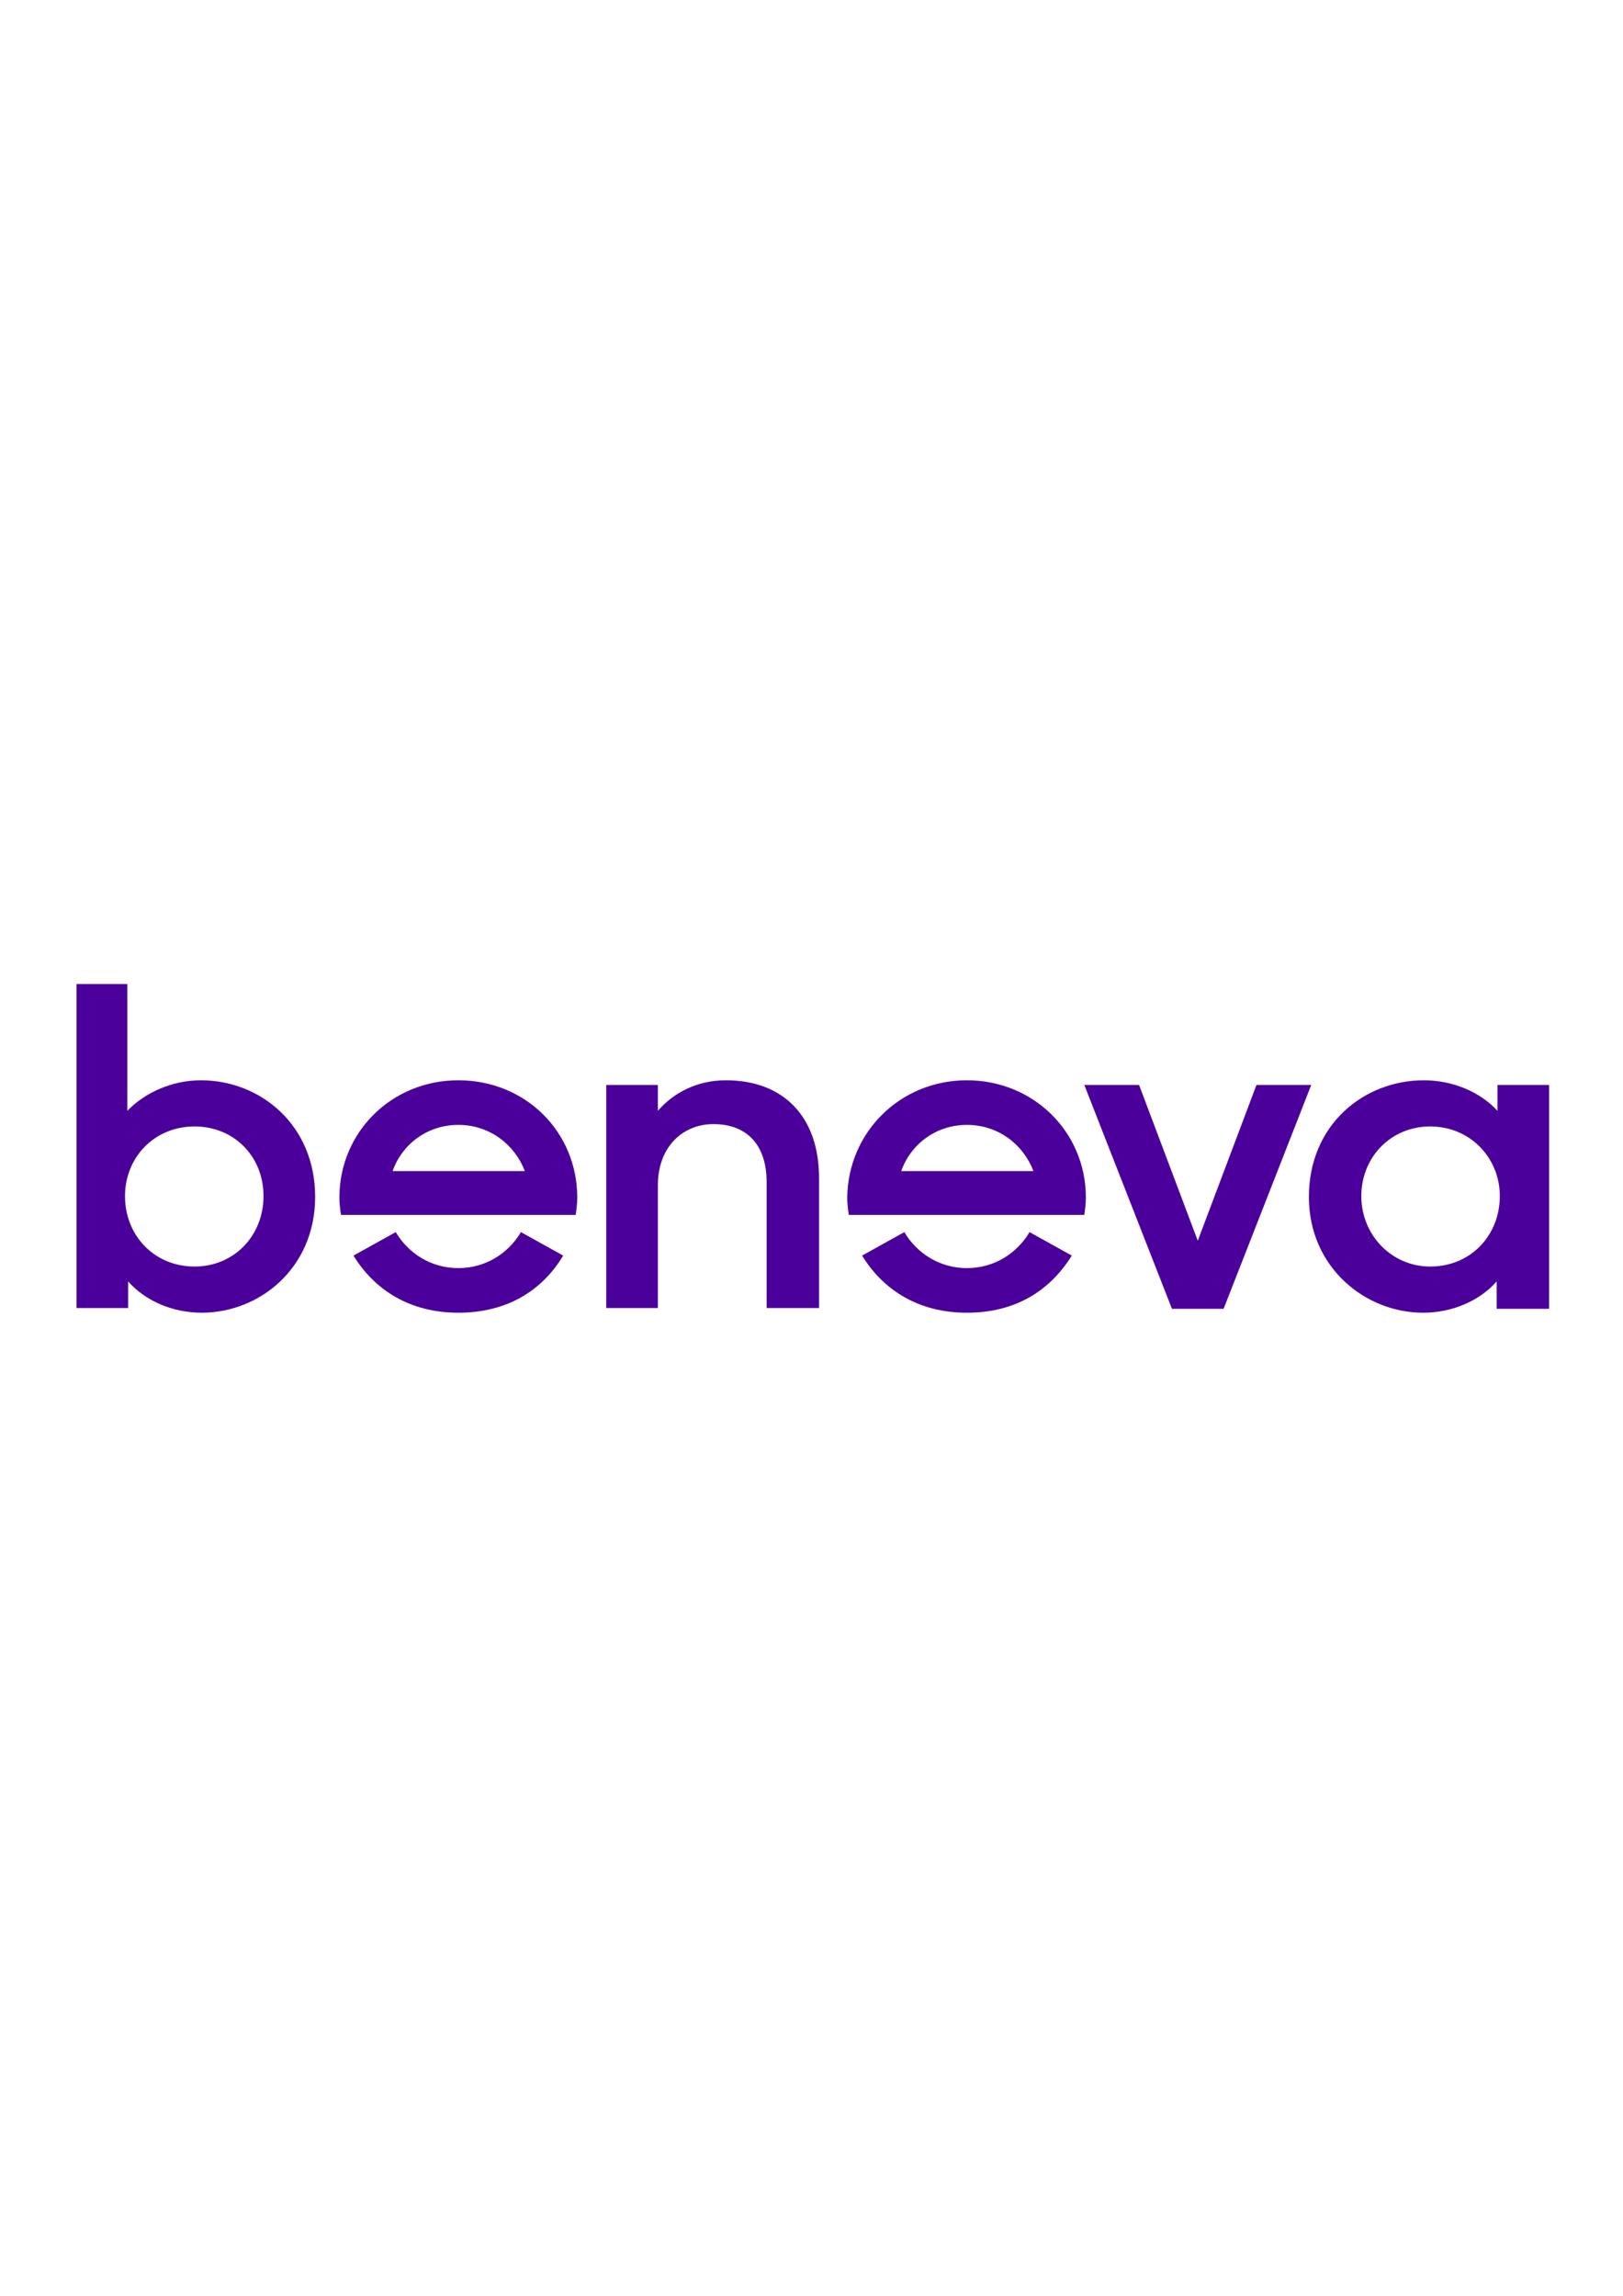 <?xml version="1.0" encoding="UTF-8" standalone="no"?>
<!-- Created with Inkscape (http://www.inkscape.org/) -->

<svg
   width="210mm"
   height="297mm"
   viewBox="0 0 210 297"
   version="1.1"
   id="svg1"
   xml:space="preserve"
   inkscape:version="1.3.2 (091e20e, 2023-11-25)"
   sodipodi:docname="beneva.svg"
   xmlns:inkscape="http://www.inkscape.org/namespaces/inkscape"
   xmlns:sodipodi="http://sodipodi.sourceforge.net/DTD/sodipodi-0.dtd"
   xmlns="http://www.w3.org/2000/svg"
   xmlns:svg="http://www.w3.org/2000/svg"><sodipodi:namedview
     id="namedview1"
     pagecolor="#ffffff"
     bordercolor="#000000"
     borderopacity="0.25"
     inkscape:showpageshadow="2"
     inkscape:pageopacity="0.0"
     inkscape:pagecheckerboard="0"
     inkscape:deskcolor="#d1d1d1"
     inkscape:document-units="mm"
     showgrid="false"
     inkscape:zoom="1.498145"
     inkscape:cx="380.13678"
     inkscape:cy="564.03086"
     inkscape:window-width="1920"
     inkscape:window-height="1027"
     inkscape:window-x="0"
     inkscape:window-y="25"
     inkscape:window-maximized="1"
     inkscape:current-layer="layer1" /><defs
     id="defs1" /><g
     inkscape:label="Layer 1"
     inkscape:groupmode="layer"
     id="layer1"><path
       class="st0"
       d="m 184.24,139.752 c 3.746,0 7.29,1.519 9.517,3.949 v -3.341 h 6.682 v 28.956 h -6.783 v -3.544 c -2.227,2.531 -5.771,4.05 -9.517,4.05 -7.492,0 -14.782,-5.872 -14.782,-14.984 0,-9.315 7.087,-15.085 14.883,-15.085 z m -51.027,19.641 5.467,3.037 c -2.835,4.556 -7.29,7.391 -13.567,7.391 -6.277,0 -10.833,-2.936 -13.567,-7.391 l 5.467,-3.037 c 1.62,2.734 4.556,4.657 8.1,4.657 3.544,0 6.48,-1.924 8.1,-4.657 z m -65.809,0 5.467,3.037 c -2.734,4.556 -7.29,7.391 -13.567,7.391 -6.277,0 -10.833,-2.936 -13.567,-7.391 l 5.467,-3.037 c 1.62,2.734 4.556,4.657 8.1,4.657 3.544,0 6.48,-1.924 8.1,-4.657 z M 16.478,127.299 v 16.402 c 2.227,-2.329 5.771,-3.949 9.517,-3.949 7.695,0 14.782,5.771 14.782,15.085 0,9.213 -7.188,14.984 -14.68,14.984 -3.746,0 -7.29,-1.519 -9.517,-4.05 v 3.442 H 9.897 v -41.915 z m 130.909,13.06 7.593,20.148 7.593,-20.148 h 7.087 l -11.339,28.956 h -6.682 L 140.3,140.359 Z m -53.457,-0.607 c 7.492,0 12.048,4.759 12.048,12.656 v 16.807 H 99.194 V 152.914 c 0,-4.556 -2.329,-7.492 -6.885,-7.492 -4.05,0 -7.188,3.037 -7.188,7.897 v 15.895 h -6.682 v -28.855 h 6.682 v 3.341 c 2.025,-2.329 5.062,-3.949 8.808,-3.949 z m 91.12,5.973 c -5.062,0 -8.909,3.949 -8.909,9.011 0,5.062 3.949,9.112 8.909,9.112 5.265,0 9.011,-4.05 9.011,-9.112 0,-4.961 -3.847,-9.011 -9.011,-9.011 z m -159.865,0 c -5.265,0 -9.011,4.05 -9.011,9.011 0,5.062 3.746,9.112 9.011,9.112 5.062,0 8.91,-3.949 8.91,-9.112 0,-5.163 -3.847,-9.011 -8.91,-9.011 z m 99.928,-5.973 c 8.606,0 15.389,6.682 15.389,15.187 0,0.709 -0.101,1.519 -0.202,2.227 h -30.475 c -0.101,-0.709 -0.202,-1.417 -0.202,-2.227 0.101,-8.505 6.885,-15.187 15.49,-15.187 z m -65.809,0 c 8.707,0 15.389,6.682 15.389,15.187 0,0.709 -0.101,1.519 -0.203,2.227 H 44.118 c -0.101,-0.709 -0.203,-1.417 -0.203,-2.227 0,-8.505 6.783,-15.187 15.389,-15.187 z m 65.809,5.771 c -4.05,0 -7.29,2.531 -8.505,5.973 h 17.11 c -1.316,-3.442 -4.556,-5.973 -8.606,-5.973 z m -65.809,0 c -4.05,0 -7.29,2.531 -8.505,5.973 h 17.11 c -1.316,-3.442 -4.556,-5.973 -8.606,-5.973 z"
       id="path1"
       style="stroke-width:1.012" /></g><style
     type="text/css"
     id="style1">
	.st0{fill:#4B009B;}
</style></svg>

